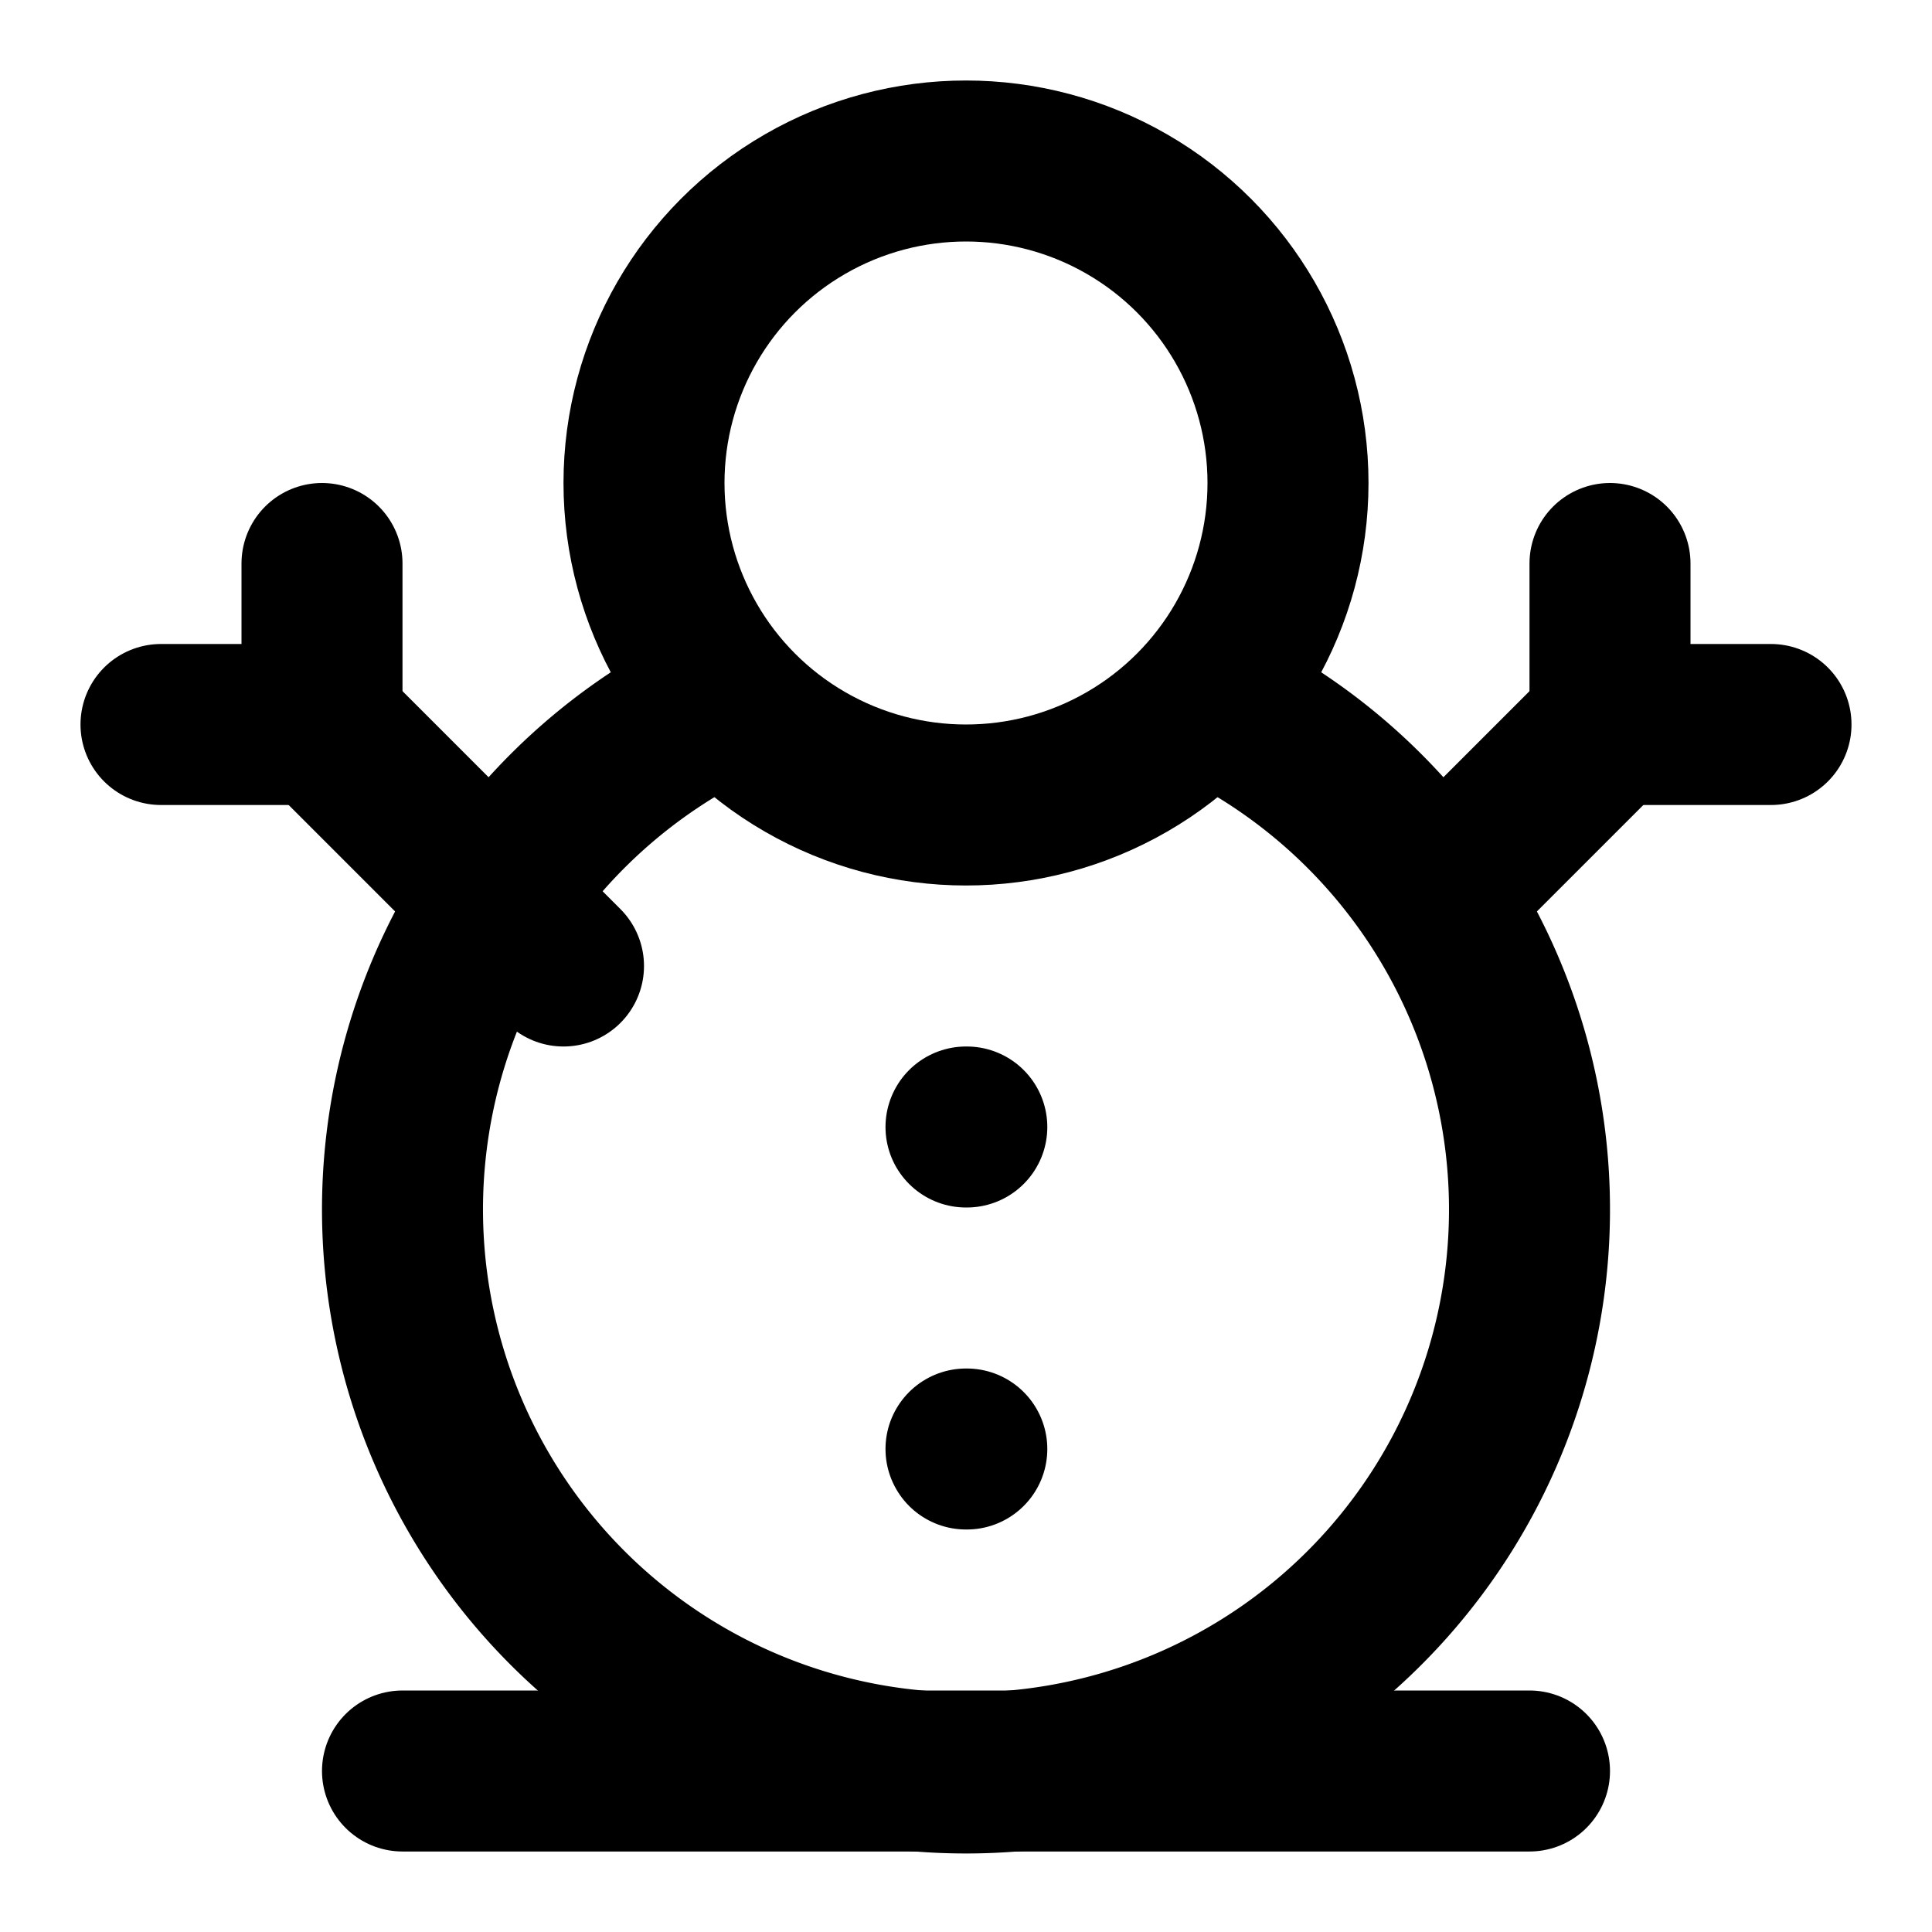 <svg
  xmlns="http://www.w3.org/2000/svg"
  width="24"
  height="24"
  viewBox="0 0 24 24"
  fill="none"
  stroke="currentColor"
  stroke-width="2"
  stroke-linecap="round"
  stroke-linejoin="round"
>
  <path d="M2 9h2V7" />
  <path d="M7 12 4 9" />
  <path d="m18 11 2-2" />
  <path d="M20 7v2h2" />
  <circle cx="12" cy="6" r="4" />
  <path d="M12 14h.01" />
  <path d="M12 18h.01" />
  <path d="M9 8.7a7 7 0 1 0 6 0" />
  <path d="M5 22h14" />
</svg>
